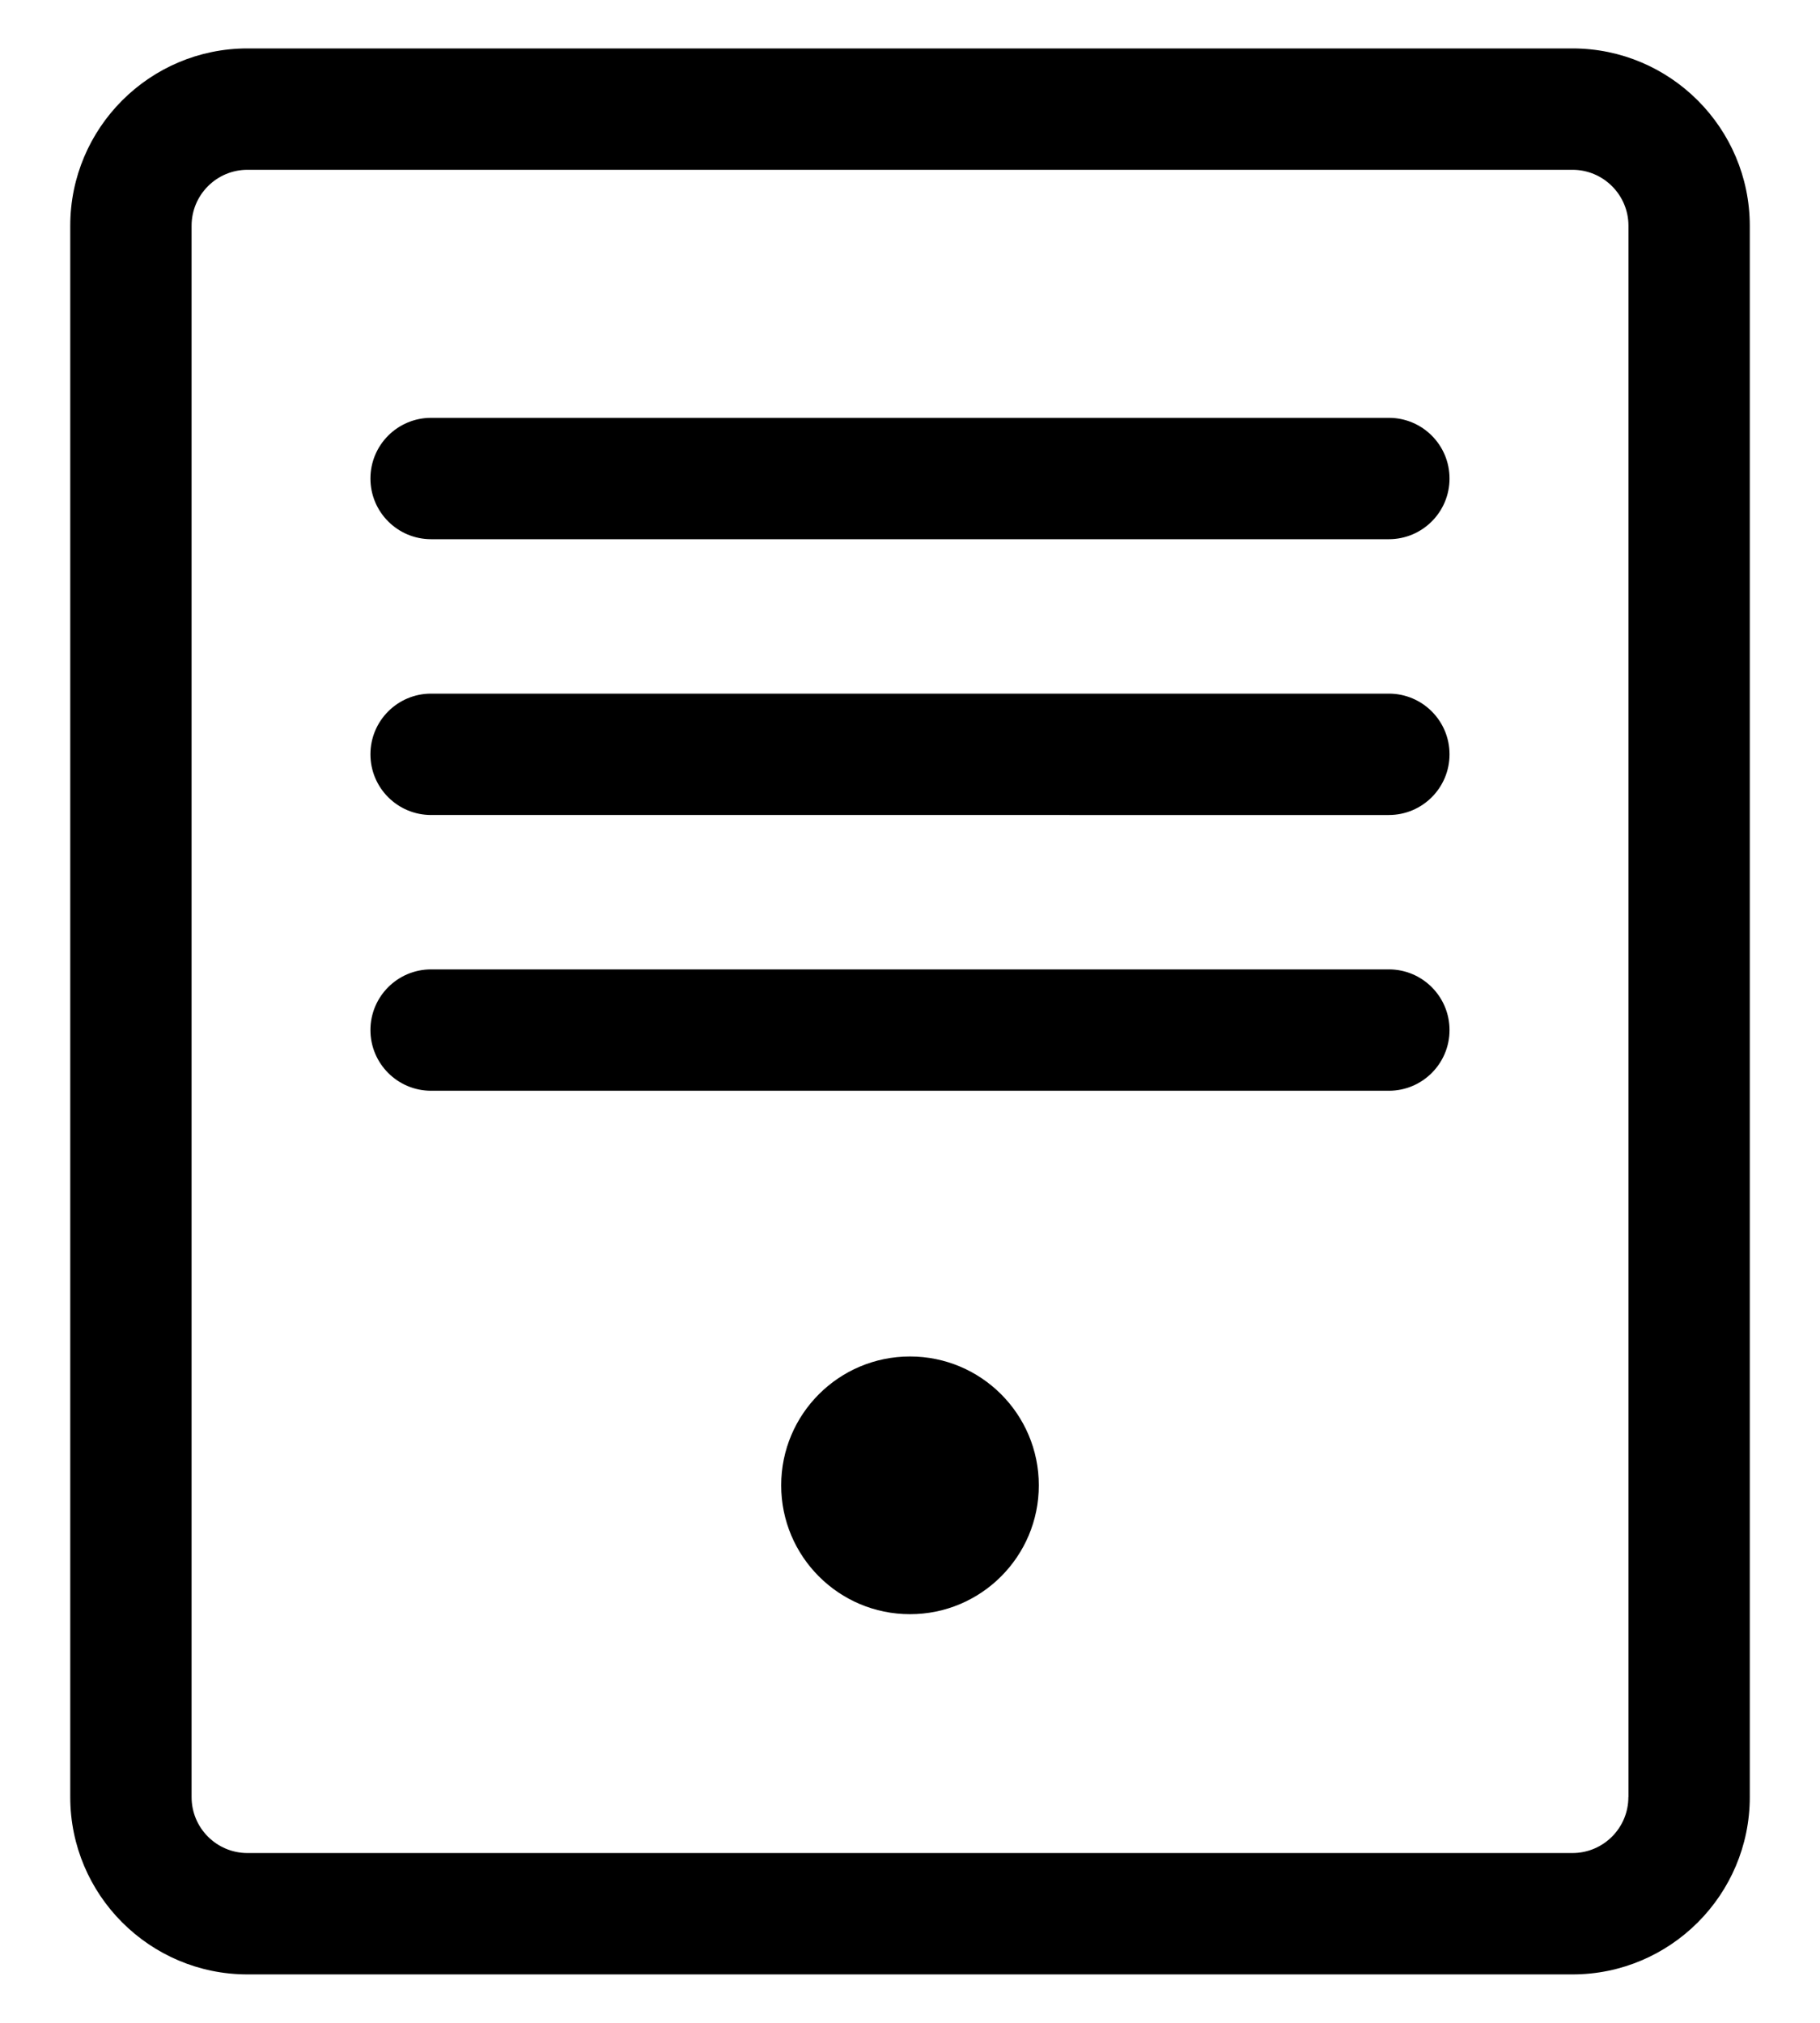 <?xml version="1.0" encoding="utf-8"?>
<!-- Generator: Adobe Illustrator 16.0.2, SVG Export Plug-In . SVG Version: 6.00 Build 0)  -->
<!DOCTYPE svg PUBLIC "-//W3C//DTD SVG 1.1//EN" "http://www.w3.org/Graphics/SVG/1.1/DTD/svg11.dtd">
<svg version="1.1" id="Layer_1" xmlns="http://www.w3.org/2000/svg" xmlns:xlink="http://www.w3.org/1999/xlink" x="0px" y="0px"
	 width="45px" height="50px" viewBox="0 0 45 50" enable-background="new 0 0 45 50" xml:space="preserve">
<g>
	<path d="M38.879,1.197H6.118c-2.416,0-4.381,1.966-4.381,4.383v38.84c0,2.417,1.965,4.383,4.381,4.383h32.763
		c2.416,0,4.383-1.966,4.383-4.383V5.58C43.262,3.164,41.297,1.197,38.879,1.197z M40.262,44.42c0,0.764-0.619,1.383-1.383,1.383
		H6.118c-0.762,0-1.381-0.619-1.381-1.383V5.58c0-0.763,0.619-1.383,1.381-1.383h32.763c0.762,0,1.383,0.62,1.383,1.383v38.84
		H40.262z"/>
	<circle cx="22.5" cy="36.714" r="3.185"/>
	<path d="M34.34,10.328H10.659c-0.828,0-1.5,0.671-1.5,1.5s0.672,1.5,1.5,1.5H34.34c0.828,0,1.5-0.671,1.5-1.5
		S35.168,10.328,34.34,10.328z"/>
	<path d="M34.34,17.145H10.659c-0.828,0-1.5,0.671-1.5,1.5s0.672,1.5,1.5,1.5H34.34c0.828,0,1.5-0.671,1.5-1.5
		S35.168,17.145,34.34,17.145z"/>
	<path d="M34.34,23.961H10.659c-0.828,0-1.5,0.672-1.5,1.5s0.672,1.5,1.5,1.5H34.34c0.828,0,1.5-0.672,1.5-1.5
		S35.168,23.961,34.34,23.961z"/>
</g>
</svg>
